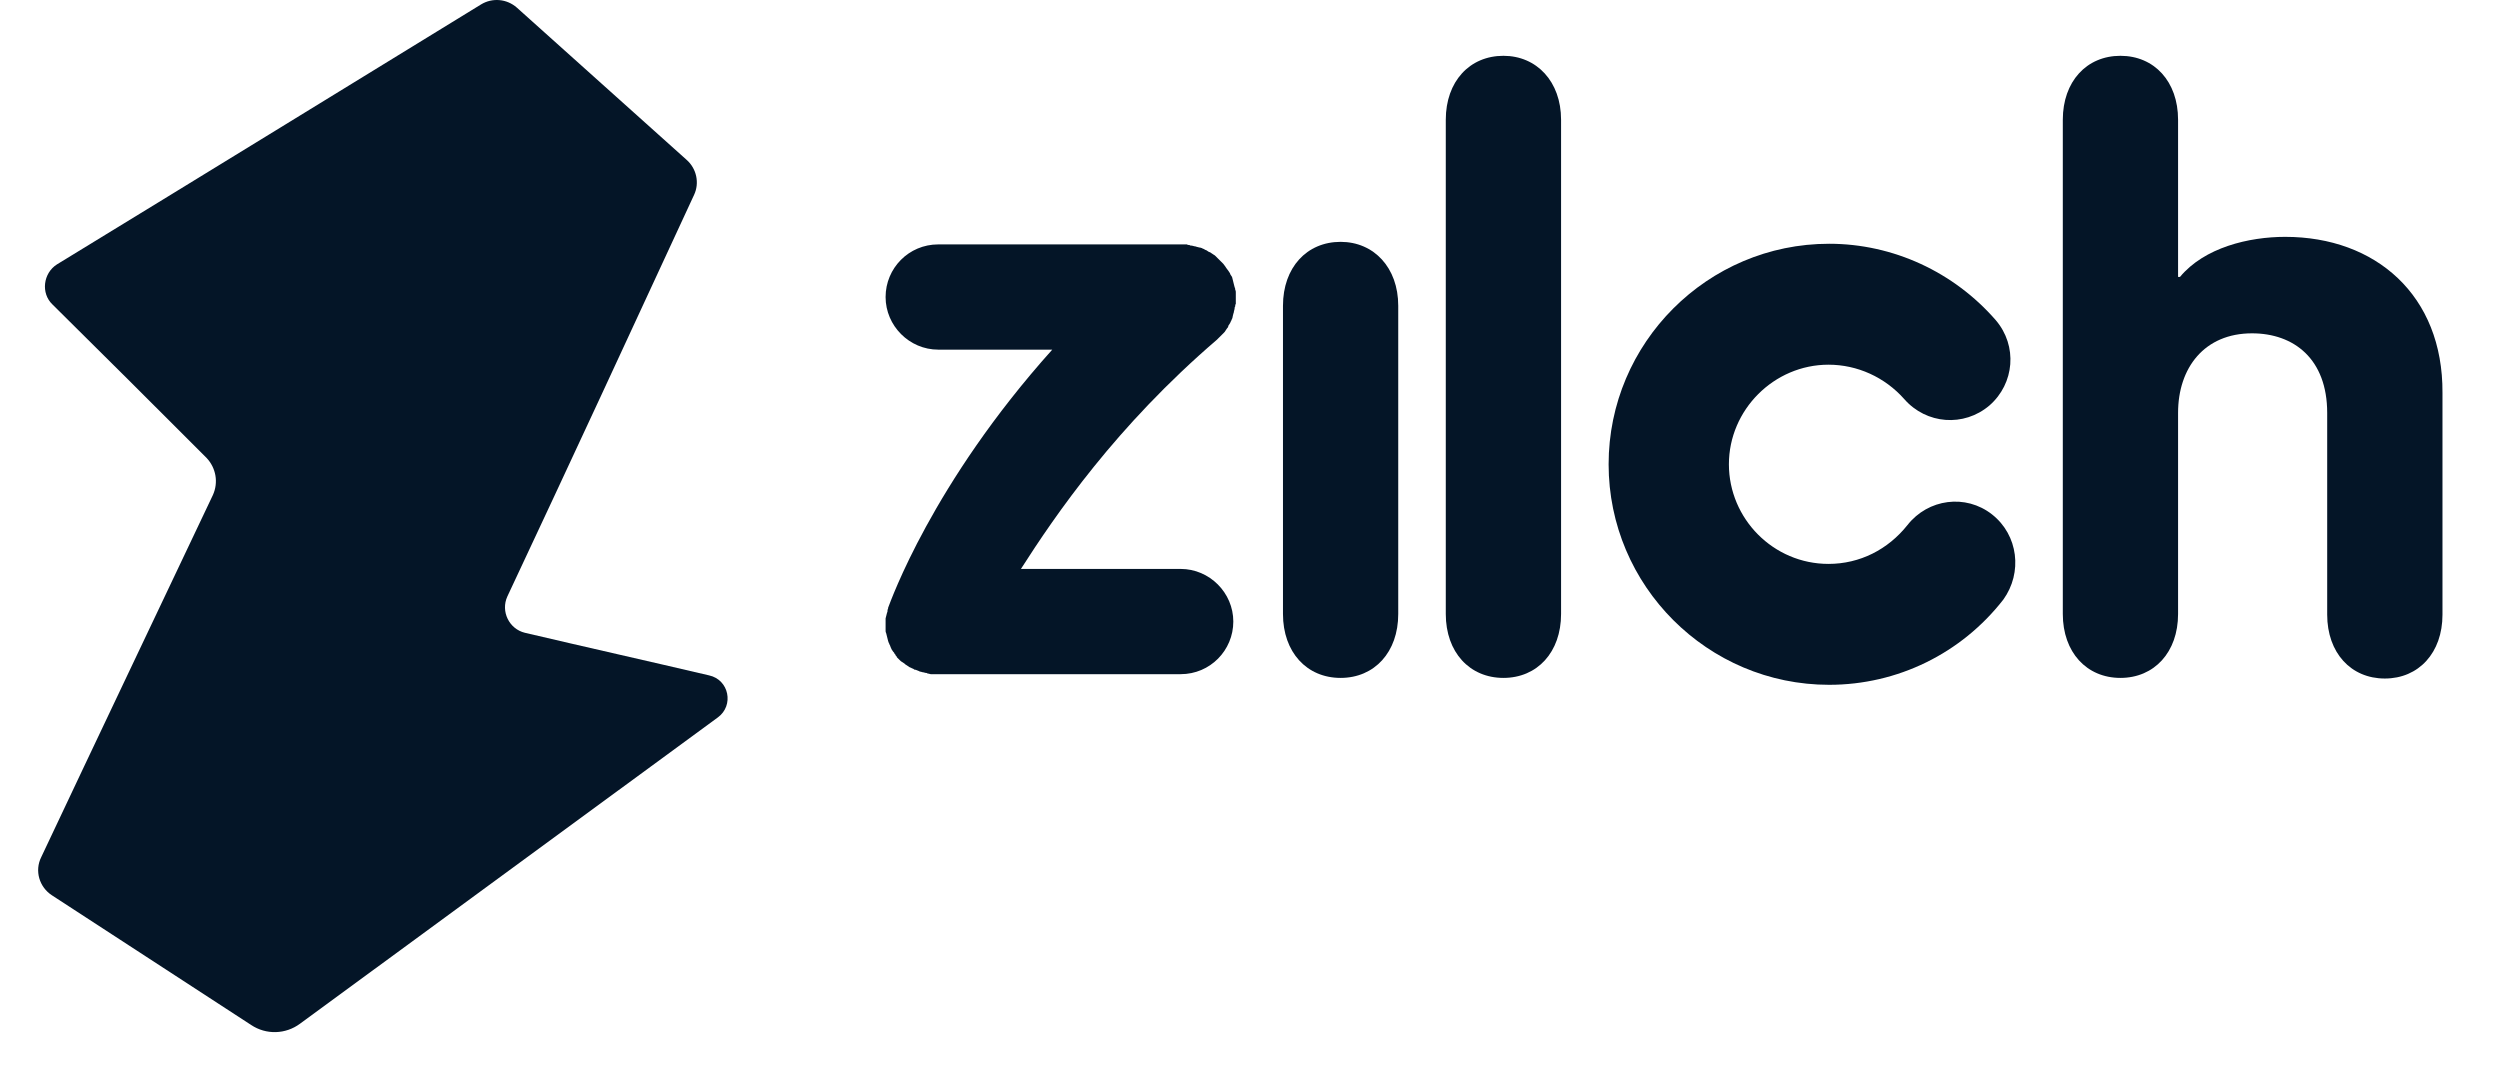 <svg width="105" height="45" viewBox="0 0 105 45" fill="none" xmlns="http://www.w3.org/2000/svg">
<path d="M56.305 10.158C54.885 10.158 53.885 11.237 53.885 12.842V25.788C53.885 27.393 54.885 28.472 56.305 28.472C57.726 28.472 58.726 27.393 58.726 25.788V12.842C58.726 11.237 57.7 10.158 56.305 10.158Z" fill="#041527"/>
<path d="M63.144 2.344C61.723 2.344 60.723 3.423 60.723 5.028V25.788C60.723 27.393 61.723 28.472 63.144 28.472C64.565 28.472 65.565 27.393 65.565 25.788V5.028C65.565 3.423 64.539 2.344 63.144 2.344Z" fill="#041527"/>
<path d="M95.979 9.948C94.452 9.948 92.584 10.395 91.558 11.632H91.479V5.028C91.479 3.423 90.479 2.344 89.058 2.344C87.637 2.344 86.638 3.423 86.638 5.028V25.788C86.638 27.393 87.637 28.472 89.058 28.472C90.479 28.472 91.479 27.393 91.479 25.788V17.342C91.479 15.447 92.584 14 94.584 14C96.347 14 97.742 15.079 97.742 17.342V25.815C97.742 27.42 98.741 28.498 100.162 28.498C101.582 28.498 102.584 27.42 102.584 25.815V16.5C102.609 12.395 99.768 9.948 95.979 9.948Z" fill="#041527"/>
<path d="M83.665 21.605C82.56 20.737 80.981 20.948 80.113 22.053C79.297 23.079 78.113 23.684 76.797 23.684C74.482 23.684 72.614 21.789 72.614 19.5C72.614 17.211 74.508 15.317 76.797 15.317C78.008 15.317 79.166 15.843 79.981 16.764C80.902 17.816 82.481 17.948 83.56 17.027C84.612 16.106 84.744 14.527 83.823 13.448C82.06 11.422 79.508 10.238 76.824 10.238C71.719 10.238 67.562 14.396 67.562 19.5C67.562 24.605 71.719 28.762 76.824 28.762C79.692 28.762 82.376 27.447 84.139 25.184C84.954 24.052 84.77 22.474 83.665 21.605Z" fill="#041527"/>
<path d="M51.115 14.264C51.141 14.238 51.141 14.238 51.167 14.211C51.194 14.185 51.22 14.159 51.246 14.133C51.273 14.106 51.299 14.08 51.325 14.054C51.352 14.027 51.378 14.001 51.404 13.975C51.431 13.948 51.457 13.922 51.483 13.869C51.51 13.843 51.51 13.817 51.536 13.791C51.562 13.764 51.589 13.738 51.589 13.685C51.615 13.659 51.615 13.633 51.641 13.606C51.667 13.58 51.667 13.554 51.694 13.501C51.72 13.475 51.72 13.422 51.746 13.396C51.746 13.37 51.773 13.343 51.773 13.291C51.773 13.264 51.799 13.212 51.799 13.185C51.799 13.159 51.825 13.133 51.825 13.08C51.825 13.054 51.852 13.001 51.852 12.975C51.852 12.948 51.852 12.896 51.878 12.87C51.878 12.843 51.878 12.791 51.904 12.764C51.904 12.712 51.904 12.685 51.904 12.633C51.904 12.607 51.904 12.58 51.904 12.554V12.527C51.904 12.475 51.904 12.449 51.904 12.396C51.904 12.37 51.904 12.343 51.904 12.291C51.904 12.238 51.904 12.212 51.878 12.159C51.878 12.133 51.878 12.106 51.852 12.054C51.852 12.028 51.825 11.975 51.825 11.949C51.825 11.922 51.799 11.87 51.799 11.843C51.799 11.817 51.773 11.764 51.773 11.738C51.773 11.712 51.746 11.659 51.746 11.633C51.72 11.607 51.72 11.58 51.694 11.554C51.667 11.528 51.667 11.475 51.641 11.449C51.615 11.422 51.615 11.396 51.589 11.37C51.562 11.344 51.536 11.291 51.51 11.265C51.483 11.238 51.483 11.212 51.457 11.185C51.431 11.159 51.404 11.107 51.378 11.08C51.378 11.08 51.378 11.08 51.352 11.054C51.325 11.028 51.325 11.028 51.299 11.001C51.273 10.975 51.246 10.949 51.22 10.922C51.194 10.896 51.167 10.87 51.141 10.844C51.115 10.817 51.088 10.791 51.062 10.764C51.036 10.738 51.01 10.712 50.957 10.686C50.931 10.659 50.904 10.659 50.878 10.633C50.852 10.607 50.799 10.58 50.773 10.58C50.746 10.554 50.72 10.554 50.694 10.528C50.667 10.501 50.615 10.501 50.589 10.475C50.562 10.449 50.51 10.449 50.483 10.422C50.457 10.422 50.431 10.396 50.378 10.396C50.352 10.396 50.299 10.37 50.273 10.37C50.247 10.37 50.22 10.344 50.167 10.344C50.141 10.344 50.089 10.317 50.062 10.317C50.036 10.317 49.983 10.317 49.957 10.291C49.931 10.291 49.878 10.291 49.852 10.265C49.799 10.265 49.773 10.265 49.72 10.265C49.694 10.265 49.668 10.265 49.641 10.265H39.406C38.169 10.265 37.195 11.265 37.195 12.475C37.195 13.685 38.195 14.685 39.406 14.685H44.195C39.142 20.316 37.406 25.263 37.301 25.526V25.552C37.274 25.605 37.274 25.631 37.274 25.684C37.274 25.71 37.248 25.736 37.248 25.763C37.248 25.789 37.222 25.842 37.222 25.868C37.222 25.894 37.195 25.947 37.195 25.973C37.195 26 37.195 26.026 37.195 26.052C37.195 26.105 37.195 26.157 37.195 26.184C37.195 26.184 37.195 26.236 37.195 26.263C37.195 26.315 37.195 26.368 37.195 26.394C37.195 26.421 37.195 26.447 37.195 26.473C37.195 26.526 37.195 26.552 37.222 26.605C37.222 26.631 37.248 26.684 37.248 26.71C37.248 26.736 37.274 26.789 37.274 26.815C37.274 26.842 37.301 26.894 37.301 26.921C37.301 26.947 37.327 26.973 37.327 27C37.353 27.026 37.353 27.078 37.38 27.105C37.38 27.131 37.406 27.157 37.406 27.184C37.432 27.21 37.432 27.263 37.459 27.289C37.485 27.315 37.485 27.342 37.511 27.368C37.538 27.394 37.564 27.421 37.564 27.447C37.59 27.473 37.616 27.499 37.616 27.526C37.643 27.552 37.669 27.578 37.669 27.605C37.695 27.631 37.722 27.657 37.748 27.684C37.774 27.71 37.801 27.736 37.801 27.736C37.827 27.762 37.853 27.789 37.906 27.815C37.932 27.841 37.959 27.841 37.985 27.868C38.011 27.894 38.037 27.92 38.09 27.947C38.116 27.973 38.143 27.973 38.169 27.999C38.195 28.026 38.222 28.026 38.274 28.052C38.301 28.078 38.353 28.078 38.38 28.105C38.406 28.131 38.432 28.131 38.459 28.131C38.511 28.157 38.537 28.157 38.59 28.183C38.616 28.183 38.616 28.21 38.643 28.21H38.669C38.695 28.21 38.722 28.236 38.774 28.236C38.8 28.236 38.853 28.262 38.879 28.262C38.906 28.262 38.932 28.262 38.958 28.289C39.011 28.289 39.064 28.315 39.09 28.315C39.116 28.315 39.116 28.315 39.142 28.315C39.221 28.315 39.274 28.315 39.353 28.315C39.353 28.315 39.353 28.315 39.379 28.315H49.589C50.825 28.315 51.799 27.315 51.799 26.105C51.799 24.895 50.799 23.895 49.589 23.895H42.879C44.326 21.632 46.879 17.895 51.115 14.264Z" fill="#041527"/>
<path d="M2.391 11.105C8.337 7.474 14.284 3.817 20.204 0.186C20.678 -0.104 21.283 -0.051 21.704 0.317C24.072 2.449 26.467 4.58 28.835 6.711C29.256 7.08 29.387 7.685 29.151 8.185C26.546 13.816 23.941 19.447 21.309 25.051C21.02 25.683 21.388 26.419 22.046 26.577C24.625 27.183 27.203 27.761 29.782 28.366C30.624 28.551 30.835 29.63 30.151 30.13C24.309 34.419 18.441 38.708 12.6 42.996C11.995 43.444 11.179 43.47 10.548 43.049C7.758 41.233 4.969 39.418 2.18 37.602C1.654 37.26 1.443 36.576 1.733 35.997C4.127 30.919 6.548 25.841 8.943 20.788C9.179 20.262 9.074 19.657 8.679 19.236C6.522 17.078 4.364 14.921 2.206 12.79C1.707 12.316 1.812 11.474 2.391 11.105Z" fill="#041527"/>
</svg>
